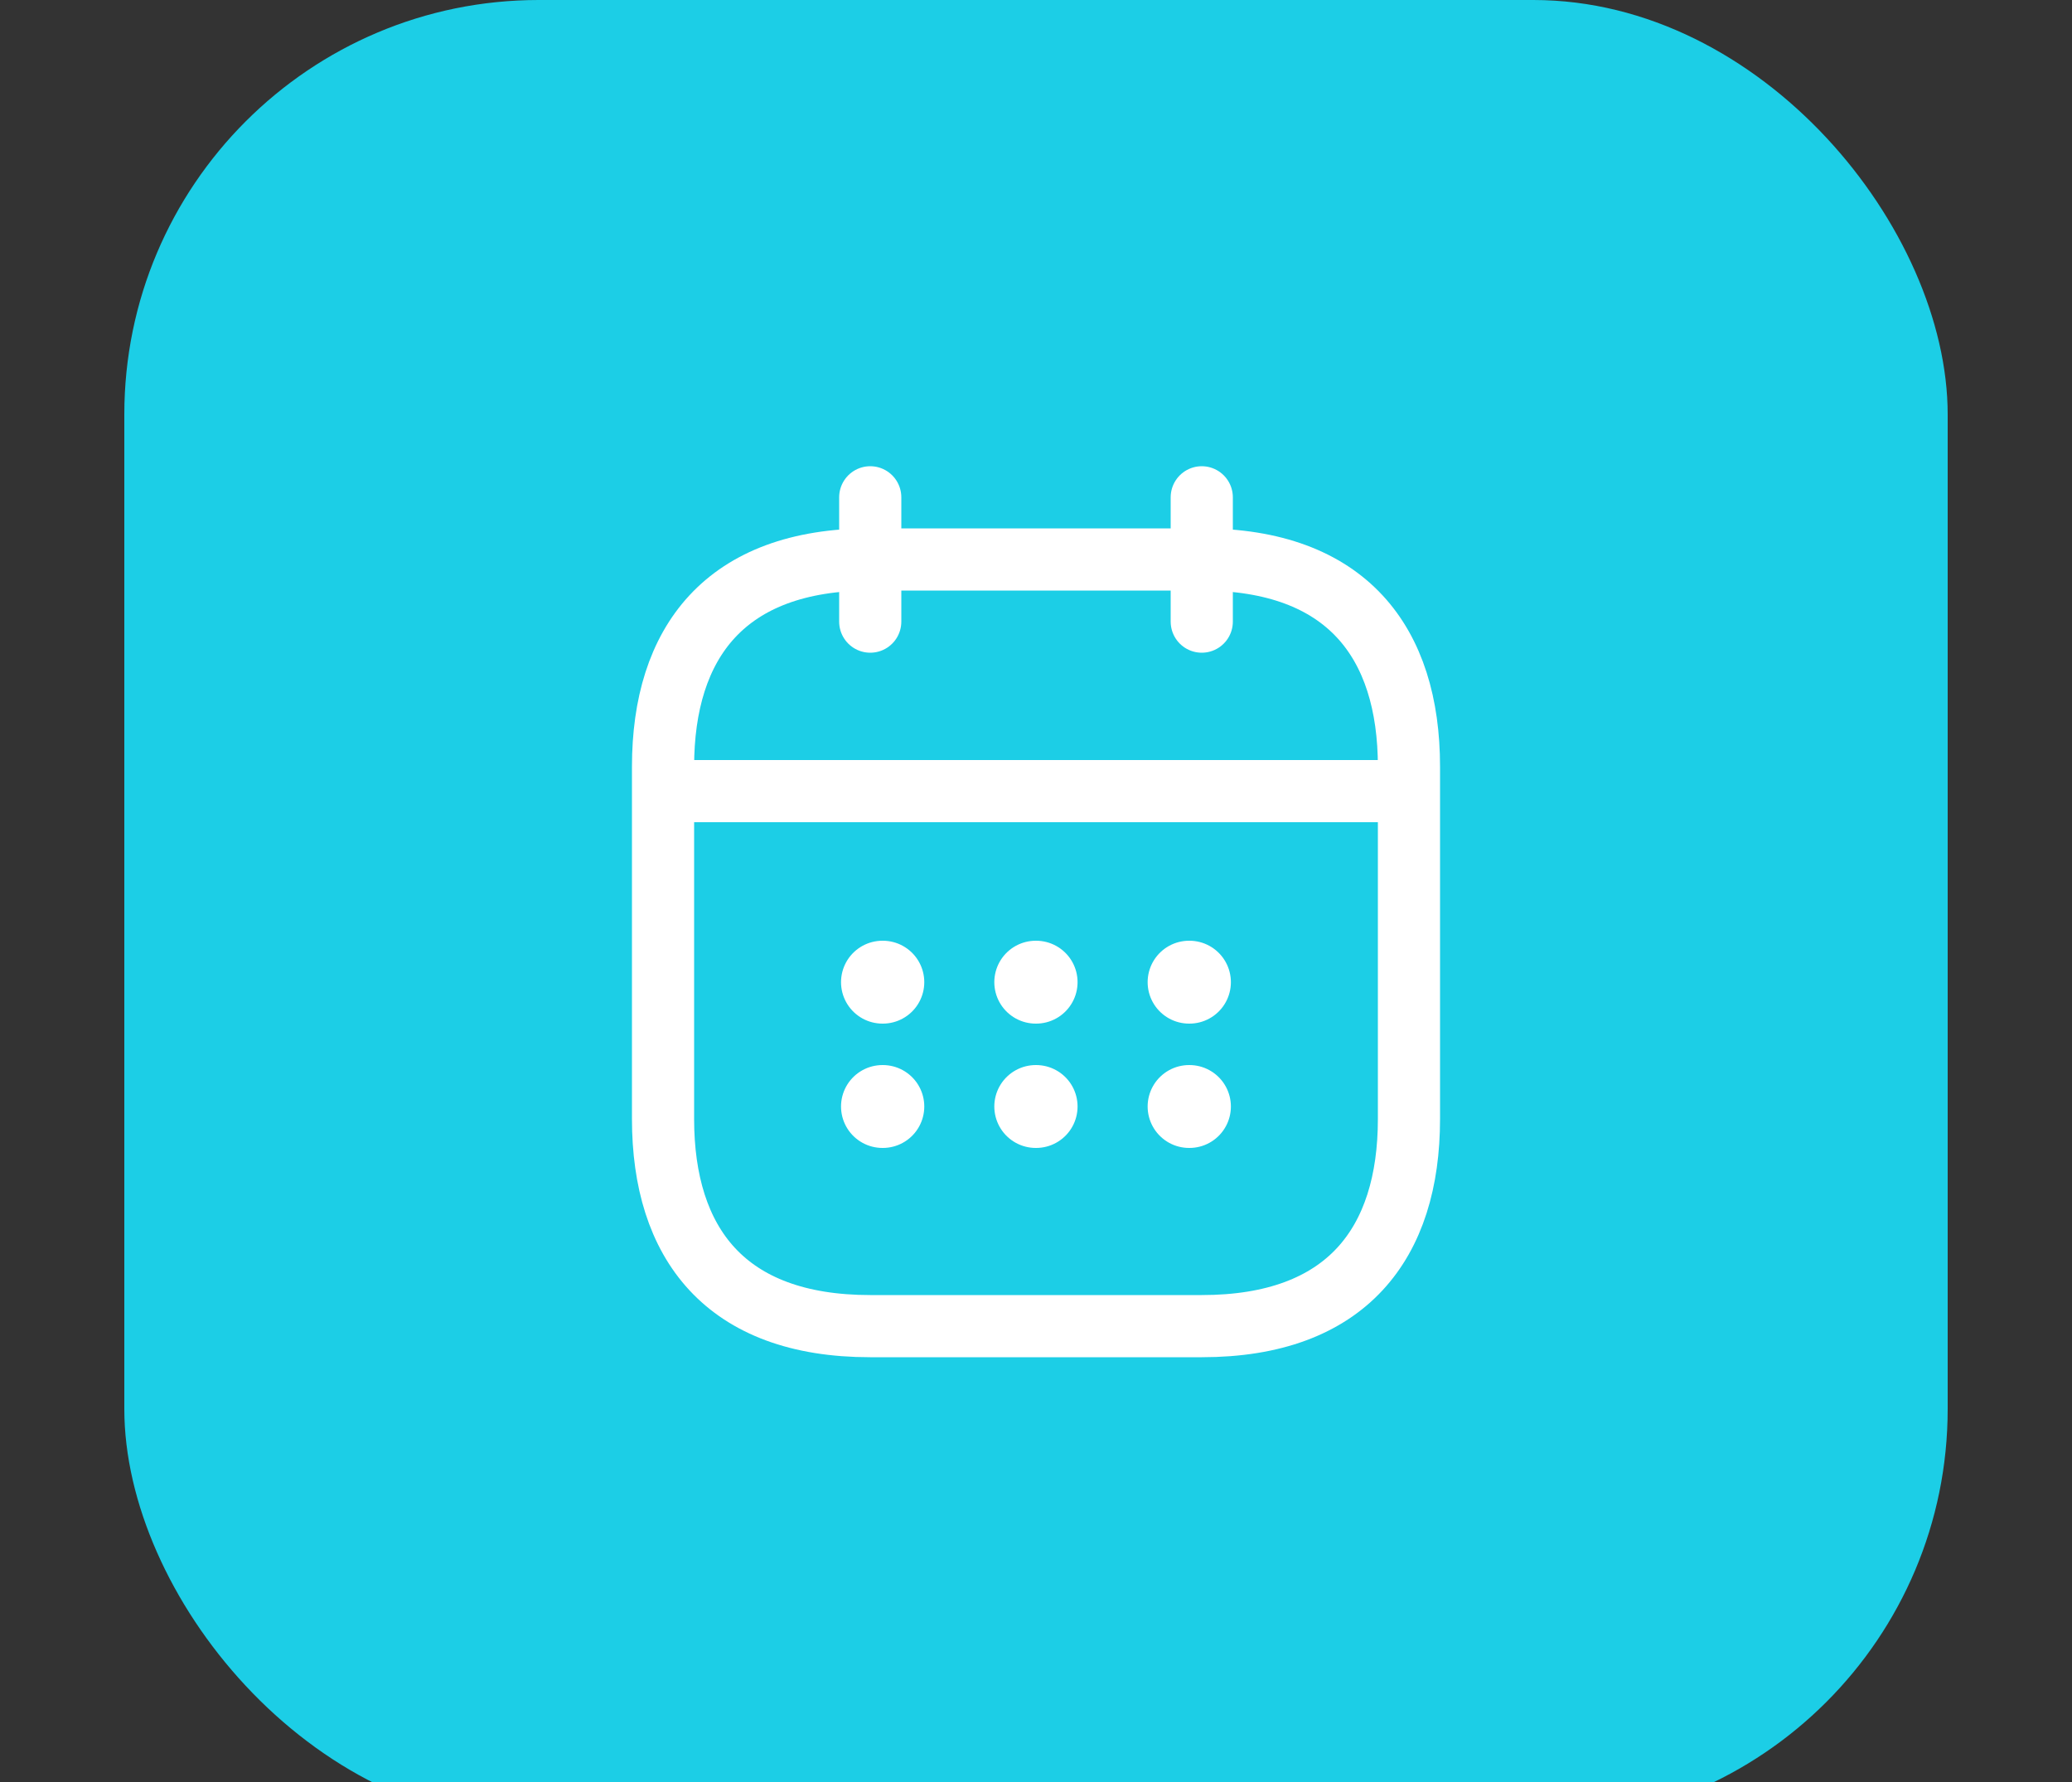 <svg width="50" height="43" viewBox="0 0 50 43" fill="none" xmlns="http://www.w3.org/2000/svg">
<rect x="0" y="0" width="50" height="43" fill="#333333" stroke="none"/>
<rect x="3" width="44" height="44" rx="10" fill="#1CCEE6"/>
<path d="M21 12V15" stroke="white" stroke-width="1.5" stroke-miterlimit="10" stroke-linecap="round" stroke-linejoin="round"/>
<path d="M29 12V15" stroke="white" stroke-width="1.5" stroke-miterlimit="10" stroke-linecap="round" stroke-linejoin="round"/>
<path d="M16.5 19.09H33.5" stroke="white" stroke-width="1.5" stroke-miterlimit="10" stroke-linecap="round" stroke-linejoin="round"/>
<path d="M34 18.5V27C34 30 32.5 32 29 32H21C17.5 32 16 30 16 27V18.5C16 15.5 17.5 13.5 21 13.5H29C32.5 13.5 34 15.5 34 18.5Z" stroke="white" stroke-width="1.5" stroke-miterlimit="10" stroke-linecap="round" stroke-linejoin="round"/>
<path d="M28.694 23.7H28.703" stroke="white" stroke-width="2" stroke-linecap="round" stroke-linejoin="round"/>
<path d="M28.694 26.7H28.703" stroke="white" stroke-width="2" stroke-linecap="round" stroke-linejoin="round"/>
<path d="M24.994 23.7H25.003" stroke="white" stroke-width="2" stroke-linecap="round" stroke-linejoin="round"/>
<path d="M24.994 26.7H25.003" stroke="white" stroke-width="2" stroke-linecap="round" stroke-linejoin="round"/>
<path d="M21.295 23.7H21.304" stroke="white" stroke-width="2" stroke-linecap="round" stroke-linejoin="round"/>
<path d="M21.295 26.7H21.304" stroke="white" stroke-width="2" stroke-linecap="round" stroke-linejoin="round"/>
</svg>
